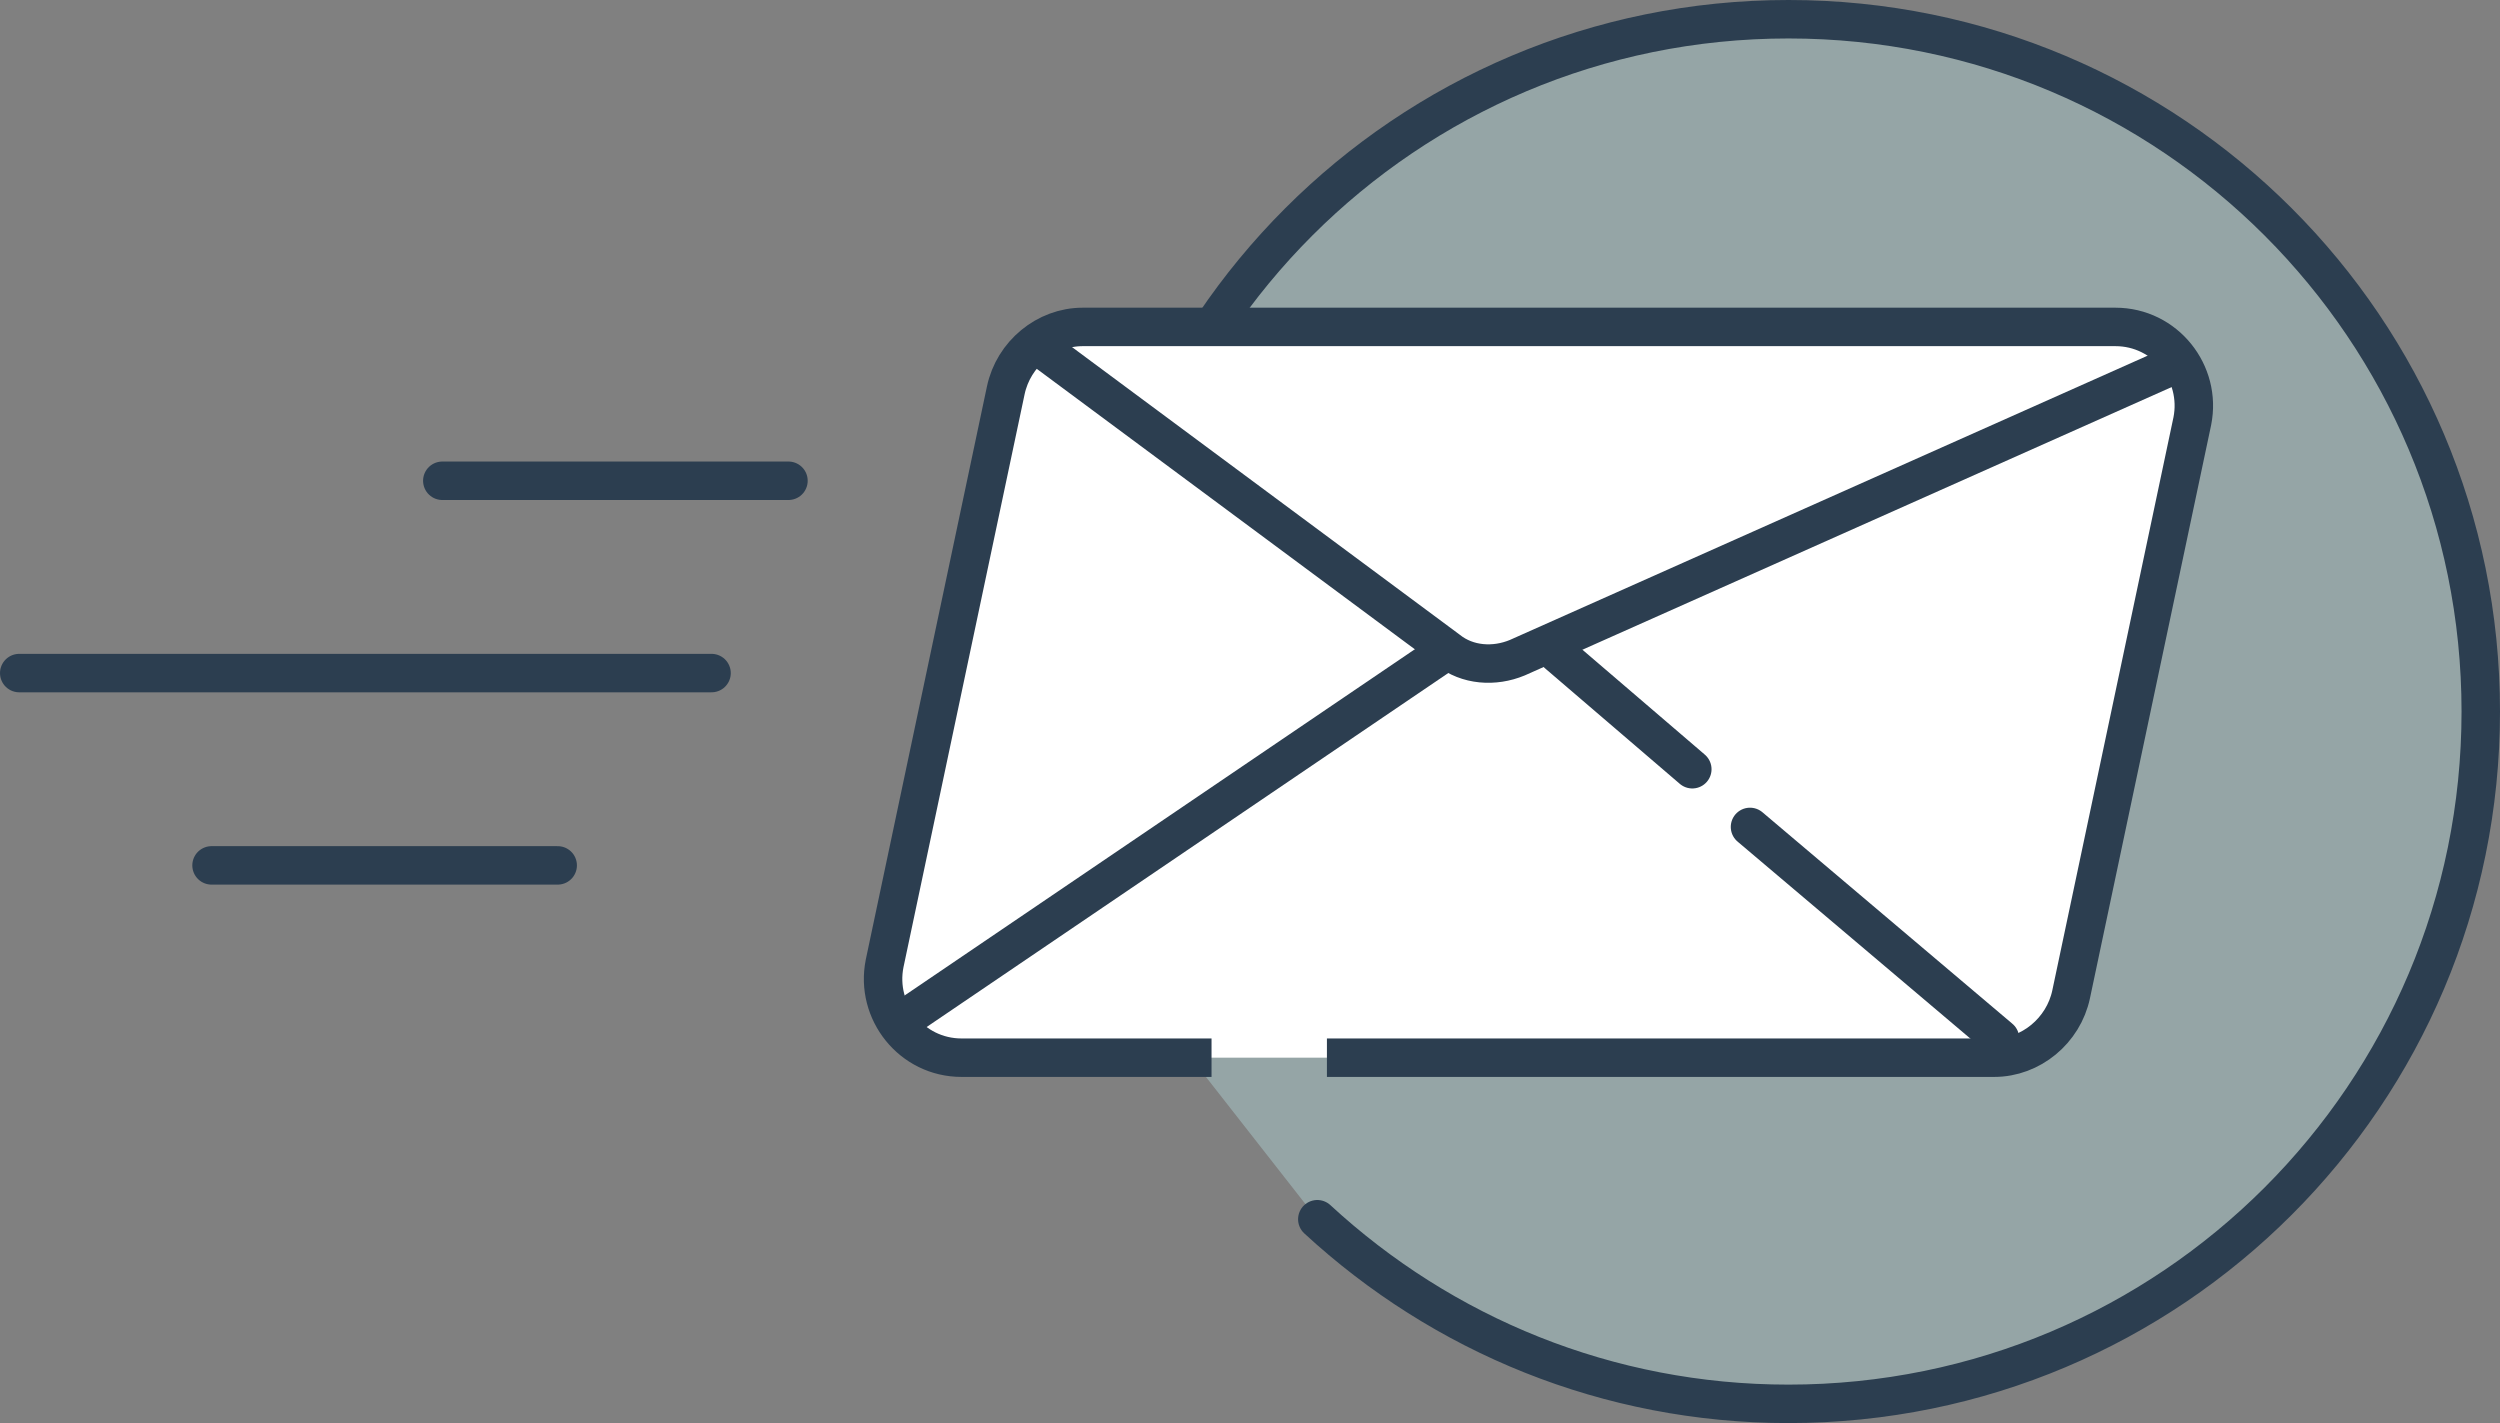 <?xml version="1.0" encoding="utf-8"?>
<!-- Generator: Adobe Illustrator 21.1.0, SVG Export Plug-In . SVG Version: 6.00 Build 0)  -->
<svg version="1.1" id="Слой_1" xmlns="http://www.w3.org/2000/svg" xmlns:xlink="http://www.w3.org/1999/xlink" x="0px" y="0px"
	 viewBox="0 0 130 74" style="enable-background:new 0 0 130 74;" xml:space="preserve">
<rect x="0" y="0" width="130" height="74" fill="#808080" stroke="none"/>
<style type="text/css">
	.st0{fill:#95A5A6;stroke:#2C3E50;stroke-width:2;stroke-linecap:round;stroke-linejoin:round;stroke-miterlimit:10;}
	.st1{fill:#FFFFFF;stroke:#2C3E50;stroke-width:2;stroke-linejoin:round;stroke-miterlimit:10;}
	.st2{fill:none;stroke:#2C3E50;stroke-width:2;stroke-linecap:round;stroke-linejoin:round;stroke-miterlimit:10;}
	.st3{fill:none;stroke:#2C3E50;stroke-width:2;stroke-linejoin:round;stroke-miterlimit:10;}
</style>
<g>
	<path class="st0" d="M61.3,54.2C58.6,49.1,57,43.2,57,37C57,17.1,73.1,1,93,1s36,16.1,36,36s-16.1,36-36,36c-9.4,0-18-3.6-24.5-9.6
		"/>
	<g>
		<path class="st1" d="M63,55H50c-2.6,0-4.5-2.4-4-4.9l6.3-29.8c0.4-1.9,2.1-3.3,4-3.3H110c2.6,0,4.5,2.4,4,4.9l-6.3,29.8
			c-0.4,1.9-2.1,3.3-4,3.3H69"/>
		<g>
			<line class="st2" x1="23" y1="25" x2="41" y2="25"/>
			<line class="st2" x1="1" y1="35" x2="37" y2="35"/>
			<line class="st2" x1="11" y1="45" x2="29" y2="45"/>
		</g>
		<path class="st3" d="M54,18l21.3,15.8c1,0.8,2.4,0.9,3.6,0.4L113,19"/>
		<line class="st3" x1="75" y1="34" x2="47" y2="53"/>
		<line class="st2" x1="91" y1="43" x2="104" y2="54"/>
		<line class="st2" x1="81" y1="34" x2="88" y2="40"/>
	</g>
</g>
</svg>
